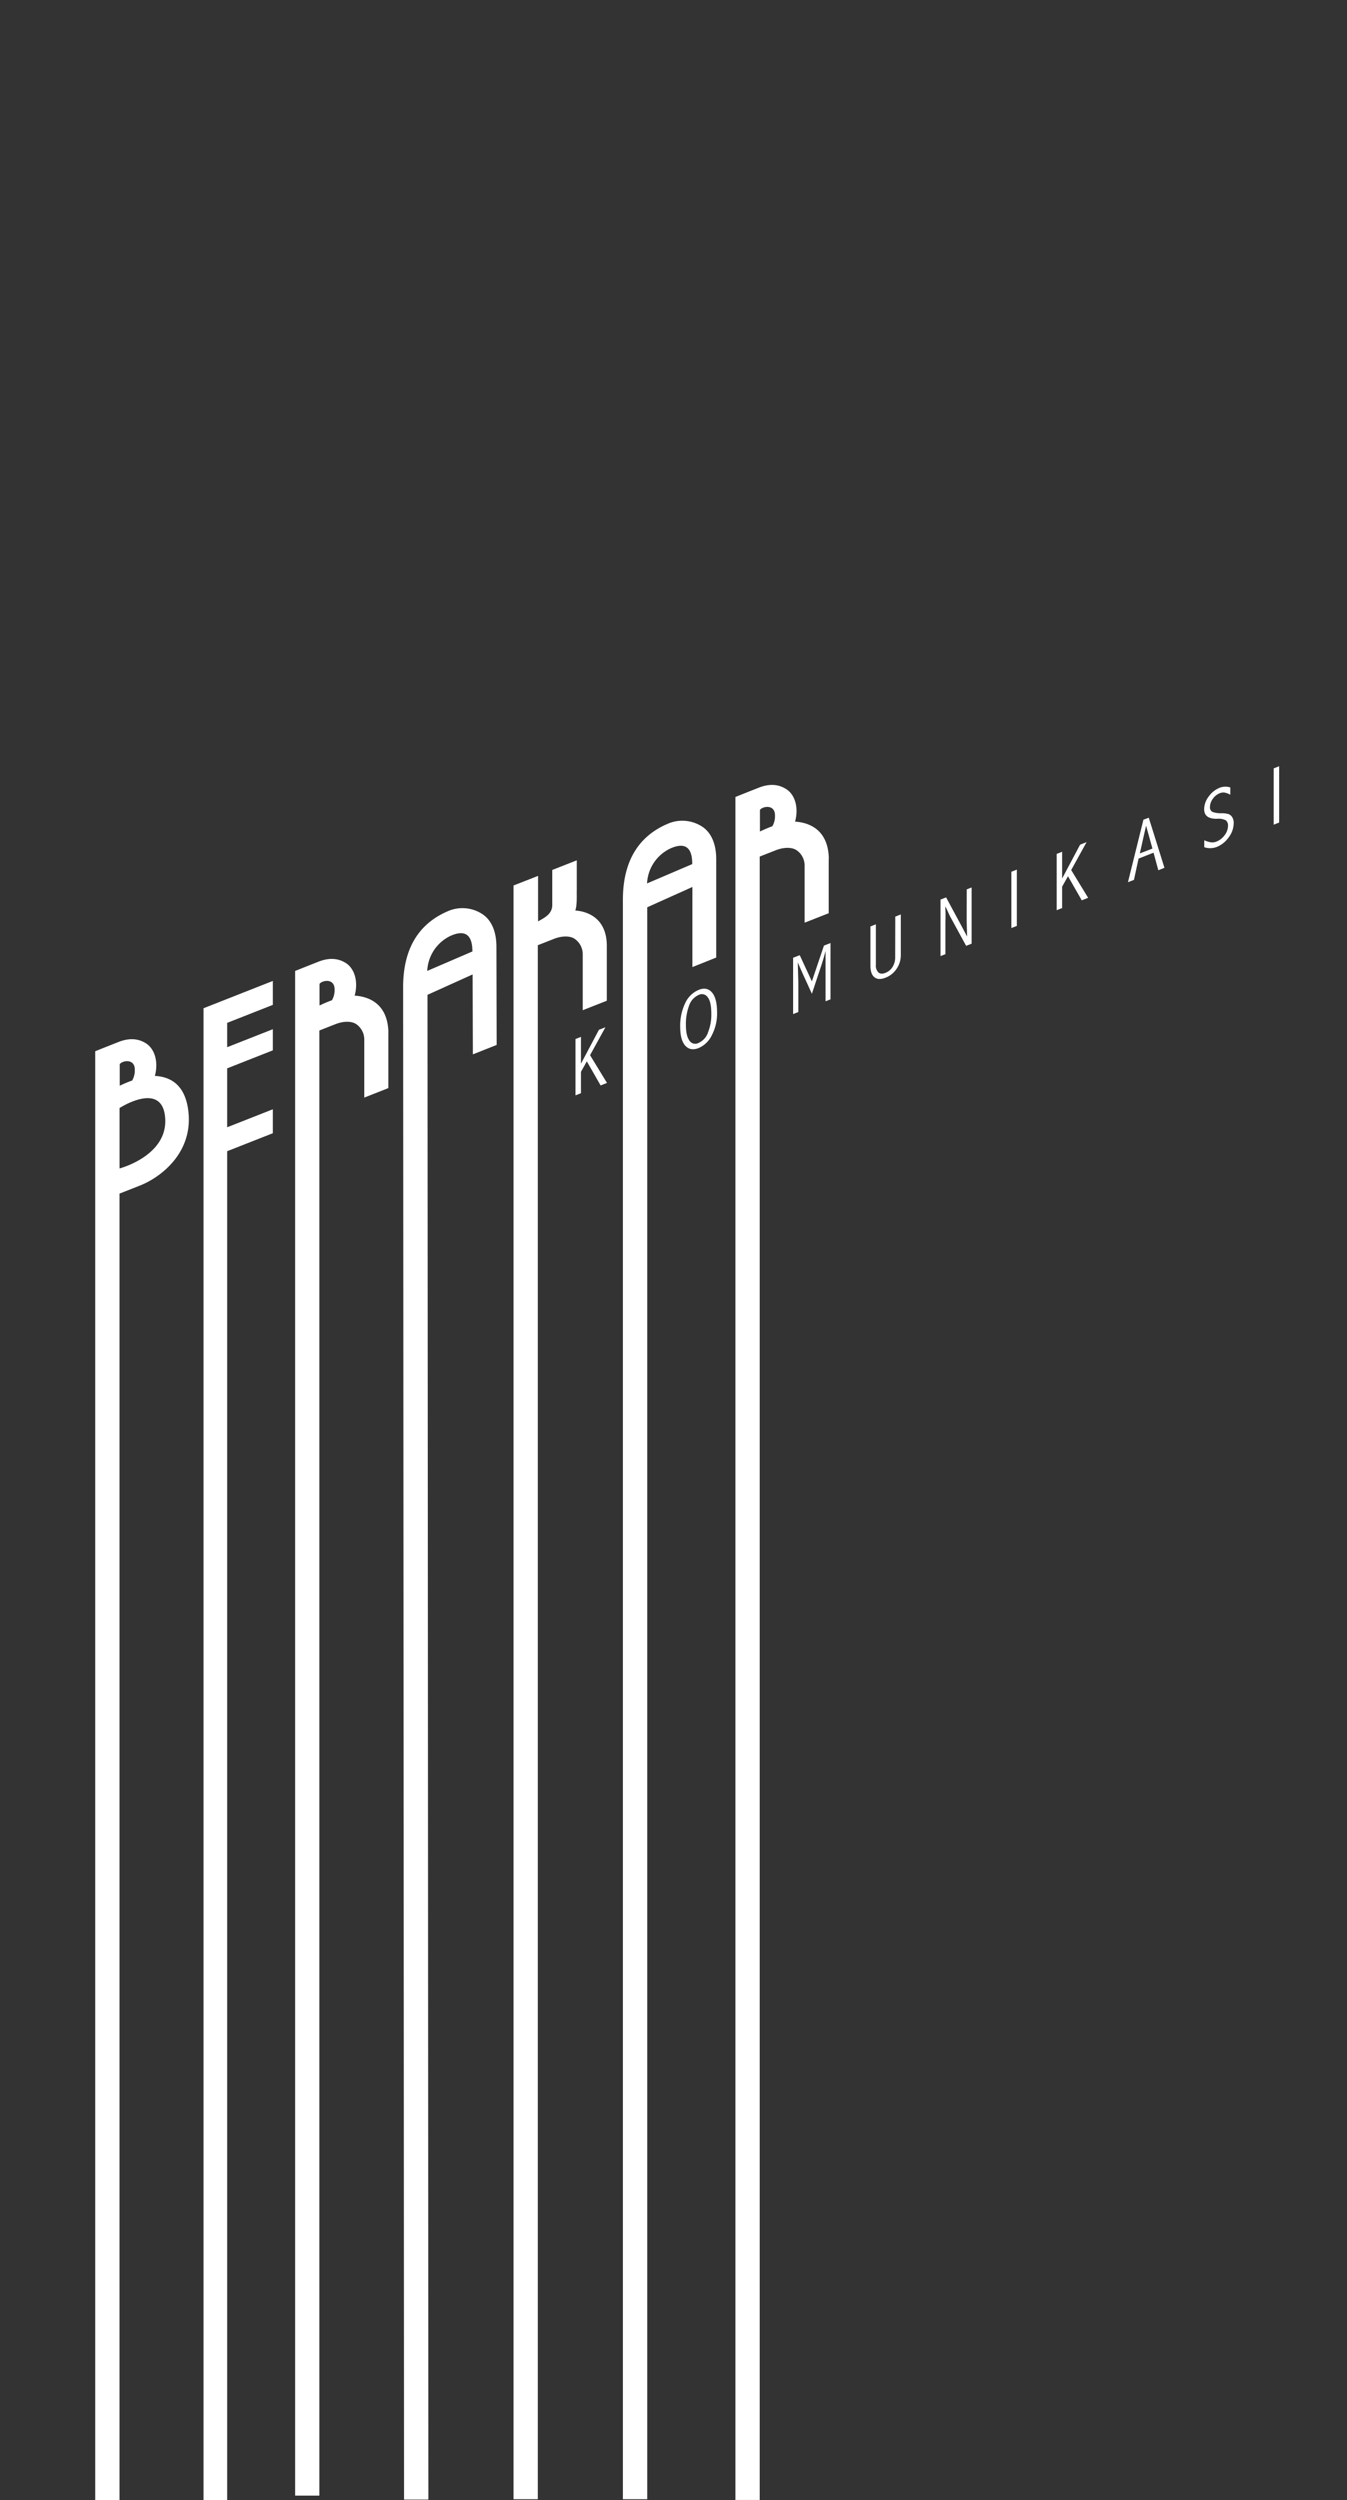 <?xml version="1.0" encoding="UTF-8"?>
<svg xmlns="http://www.w3.org/2000/svg" viewBox="0 0 582.1 1080">
  <rect x="0" y="0" width="582.1" height="1080" fill="#333333" stroke="none"/>
  <defs>
    <style>.cls-1{fill:#fff;}</style>
  </defs>
  <g id="Layer_1" data-name="Layer 1">
    <polygon class="cls-1" points="261.64 443.73 258.83 444.83 251.06 459.48 251.06 447.89 248.7 448.82 248.7 473.15 251.06 472.22 251.06 462.98 253.6 458.47 259.55 468.87 262.31 467.79 254.99 455.8 261.64 443.73"></polygon>
    <path class="cls-1" d="M302,427.57a11.22,11.22,0,0,0-5.91,5.78,22.44,22.44,0,0,0-2.14,10.17c0,3.86.73,6.59,2.21,8.2s3.39,1.92,5.76,1a11.36,11.36,0,0,0,5.71-5.57,20.24,20.24,0,0,0,2.25-9.72c0-4.1-.72-7-2.18-8.7S304.31,426.64,302,427.57Zm3.93,18.55a7.67,7.67,0,0,1-4.07,4.4,3,3,0,0,1-4-1.12c-1-1.44-1.45-3.67-1.45-6.71a22.73,22.73,0,0,1,1.38-8.32,7.75,7.75,0,0,1,4.32-4.68,3,3,0,0,1,3.74,1.11q1.54,1.95,1.55,7.17A20.48,20.48,0,0,1,305.89,446.12Z"></path>
    <path class="cls-1" d="M350.85,423.92,345.6,412.6l-2.86,1.12v24.33l2.25-.89v-12.8q0-.87-.23-8.64,1.46,3.42,2.5,5.69l3.59,7.86,4.23-12.7q1.05-3.15,1.68-5.79c0,1,0,1.73,0,2.23v19.51l2.14-.84V407.36l-2.84,1.12Z"></path>
    <path class="cls-1" d="M386.85,413.47a7.62,7.62,0,0,1-1.15,4.24,6.21,6.21,0,0,1-3,2.51c-1.32.53-2.36.48-3.1-.15a4.18,4.18,0,0,1-1.1-3.29V399.27l-2.35.92v17c0,2.34.58,4,1.73,4.94s2.75,1,4.79.2a10,10,0,0,0,4.79-3.84,10.38,10.38,0,0,0,1.82-6V395l-2.39.94Z"></path>
    <path class="cls-1" d="M417.74,397.87c0,.14.06,2.38.19,6.7L416.05,401l-7.2-13.36-2.41.95V413l2.11-.83V398l.05-1.06v-2.7l-.09-1.85c0-.08,0-.37.05-.87l.84,1.81c.55,1.22.91,2,1.11,2.39l7,12.85,2.37-.93V383.35l-2.11.83Z"></path>
    <polygon class="cls-1" points="437.06 400.89 439.42 399.96 439.42 375.64 437.06 376.57 437.06 400.89"></polygon>
    <polygon class="cls-1" points="469.57 363.76 466.76 364.87 458.99 379.5 458.99 367.93 456.64 368.86 456.64 393.18 458.99 392.25 458.99 383.01 461.53 378.5 467.48 388.91 470.23 387.82 462.91 375.83 469.57 363.76"></polygon>
    <path class="cls-1" d="M494.13,354.08l-6.69,27,2.59-1,2-9.21,6.47-2.54,2.06,7.59,2.65-1.05-6.78-21.65Zm-1.56,14.57,2.7-12,2.75,9.9Z"></path>
    <path class="cls-1" d="M530.73,351.61a11.2,11.2,0,0,0-2.77-.32,10.62,10.62,0,0,1-4-.57,2.24,2.24,0,0,1-1.08-2.22,6,6,0,0,1,1.2-3.39,6.69,6.69,0,0,1,3-2.45,4.1,4.1,0,0,1,2.08-.3,7.75,7.75,0,0,1,2.51.95v-3.16a6.84,6.84,0,0,0-4.64.15,10.75,10.75,0,0,0-4.71,3.79,9.18,9.18,0,0,0-1.95,5.43c0,2.84,1.84,4.22,5.52,4.17a7.06,7.06,0,0,1,3.79.63,2.73,2.73,0,0,1,1,2.36,6.69,6.69,0,0,1-1.5,4.13,8,8,0,0,1-3.39,2.69,5.09,5.09,0,0,1-2.37.37,11,11,0,0,1-3-.9v3a8,8,0,0,0,5.43-.13,11.64,11.64,0,0,0,5.14-4.15,10.33,10.33,0,0,0,2.15-6.1,4.59,4.59,0,0,0-.71-2.7A3.13,3.13,0,0,0,530.73,351.61Z"></path>
    <polygon class="cls-1" points="550.41 331.92 550.41 356.24 552.78 355.3 552.78 330.98 550.41 331.92"></polygon>
    <path class="cls-1" d="M208.66,395a15.71,15.71,0,0,0-15.22-1.35c-10.92,4.71-19.27,14.28-19.23,32.91,0,1.75.4,653.17.4,653.17l10.52,0-.39-650,19.5-8.81.11,34.53,10.28-4.08s-.08-33.82-.1-42.35C214.52,402,212.18,397.44,208.66,395Zm-4.51,16-19.52,8.4a17.61,17.61,0,0,1,10.09-15.15C203.26,400.44,204.14,407,204.15,411Z"></path>
    <path class="cls-1" d="M303.71,357.26a15.72,15.72,0,0,0-15.23-1.38c-10.93,4.67-19.3,14.23-19.3,32.86v690.83H279.7V391.91l19.52-8.77,0,34.6,10.29-4.11V371.27C309.54,364.32,307.21,359.7,303.71,357.26Zm-4.56,16-19.53,8.35a17.61,17.61,0,0,1,10.12-15.12C298.29,362.69,299.15,369.2,299.15,373.22Z"></path>
    <polygon class="cls-1" points="87.95 1080 98.17 1080 98.17 497.28 117.9 489.51 117.9 479.17 98.17 486.94 98.17 461.49 117.9 453.71 117.9 444.58 98.17 452.35 98.17 441.84 117.9 434.07 117.9 423.73 87.95 435.53 87.95 1080"></polygon>
    <path class="cls-1" d="M248.62,393.32c.85-2.67.55-6.39.63-8.95V371.63l-10.59,4.16V390.9c0,4-3.45,5.58-6.14,7.11V378.35s-10,3.92-10.6,4.15v697.07h10.49l0-671.27,7-2.75c3.42-1.34,6.91-1.37,8.94,0a8.09,8.09,0,0,1,3.48,6.63v1.19c0,.15,0,.29,0,.42l0,22.58,10.4-4.09V410.63c0-.3,0-.59,0-.89s0-.68,0-1C262.29,396.38,253.56,393.63,248.62,393.32Z"></path>
    <path class="cls-1" d="M358.16,370.43c-.48-12.95-9.64-15.21-14.58-15.51,1.65-5.94.05-11.77-4.05-14.2-2.22-1.32-5.9-2.72-11.65-.46-6.8,2.68-10.07,4-10.07,4V1079.9H328.3l0-709.89,7-2.75c3.42-1.34,6.92-1.36,8.94,0a8.06,8.06,0,0,1,3.48,6.62v1.19c0,.14,0,.28,0,.41l0,23.09,10.4-4.1V372.33c0-.3,0-.59,0-.88S358.17,370.77,358.16,370.43Zm-23.25-18.22a8.61,8.61,0,0,1-1.14,4.7c-2.55.92-4.53,1.89-5.37,2.28v-9.35C329.56,348.26,334.91,347.29,334.91,352.21Z"></path>
    <path class="cls-1" d="M167.84,445.59c-.48-12.95-9.64-15.21-14.58-15.51,1.64-5.94.05-11.77-4-14.21-2.23-1.32-5.9-2.71-11.65-.45-6.8,2.68-10.07,4-10.07,4v658.6H138l0-632.88,7-2.75c3.42-1.35,6.92-1.37,8.94,0a8.06,8.06,0,0,1,3.48,6.63v1.19c0,.14,0,.27,0,.41l0,23.5,10.4-4.1V447.48c0-.29,0-.58,0-.87S167.85,445.93,167.84,445.59Zm-23.25-18.22a8.63,8.63,0,0,1-1.14,4.7,54.13,54.13,0,0,0-5.37,2.28V425C139.24,423.42,144.59,422.45,144.59,427.37Z"></path>
    <path class="cls-1" d="M66.92,464.76c1.64-5.94,0-11.78-4.05-14.21-2.22-1.32-5.9-2.71-11.65-.45-6.8,2.68-10.07,4-10.07,4V1080H51.64l0-564.4,8.88-3.5c8.55-3.37,22.31-13.5,21-30.78C80.38,466.48,71.19,465,66.92,464.76Zm-15.18-5.08c1.16-1.59,6.51-2.55,6.51,2.37a8.63,8.63,0,0,1-1.14,4.7A54.13,54.13,0,0,0,51.74,469Zm-.08,45.05v-26.1s18.74-12.15,19.74,4.56C72.37,499.35,51.66,504.73,51.66,504.73Z"></path>
  </g>
</svg>
